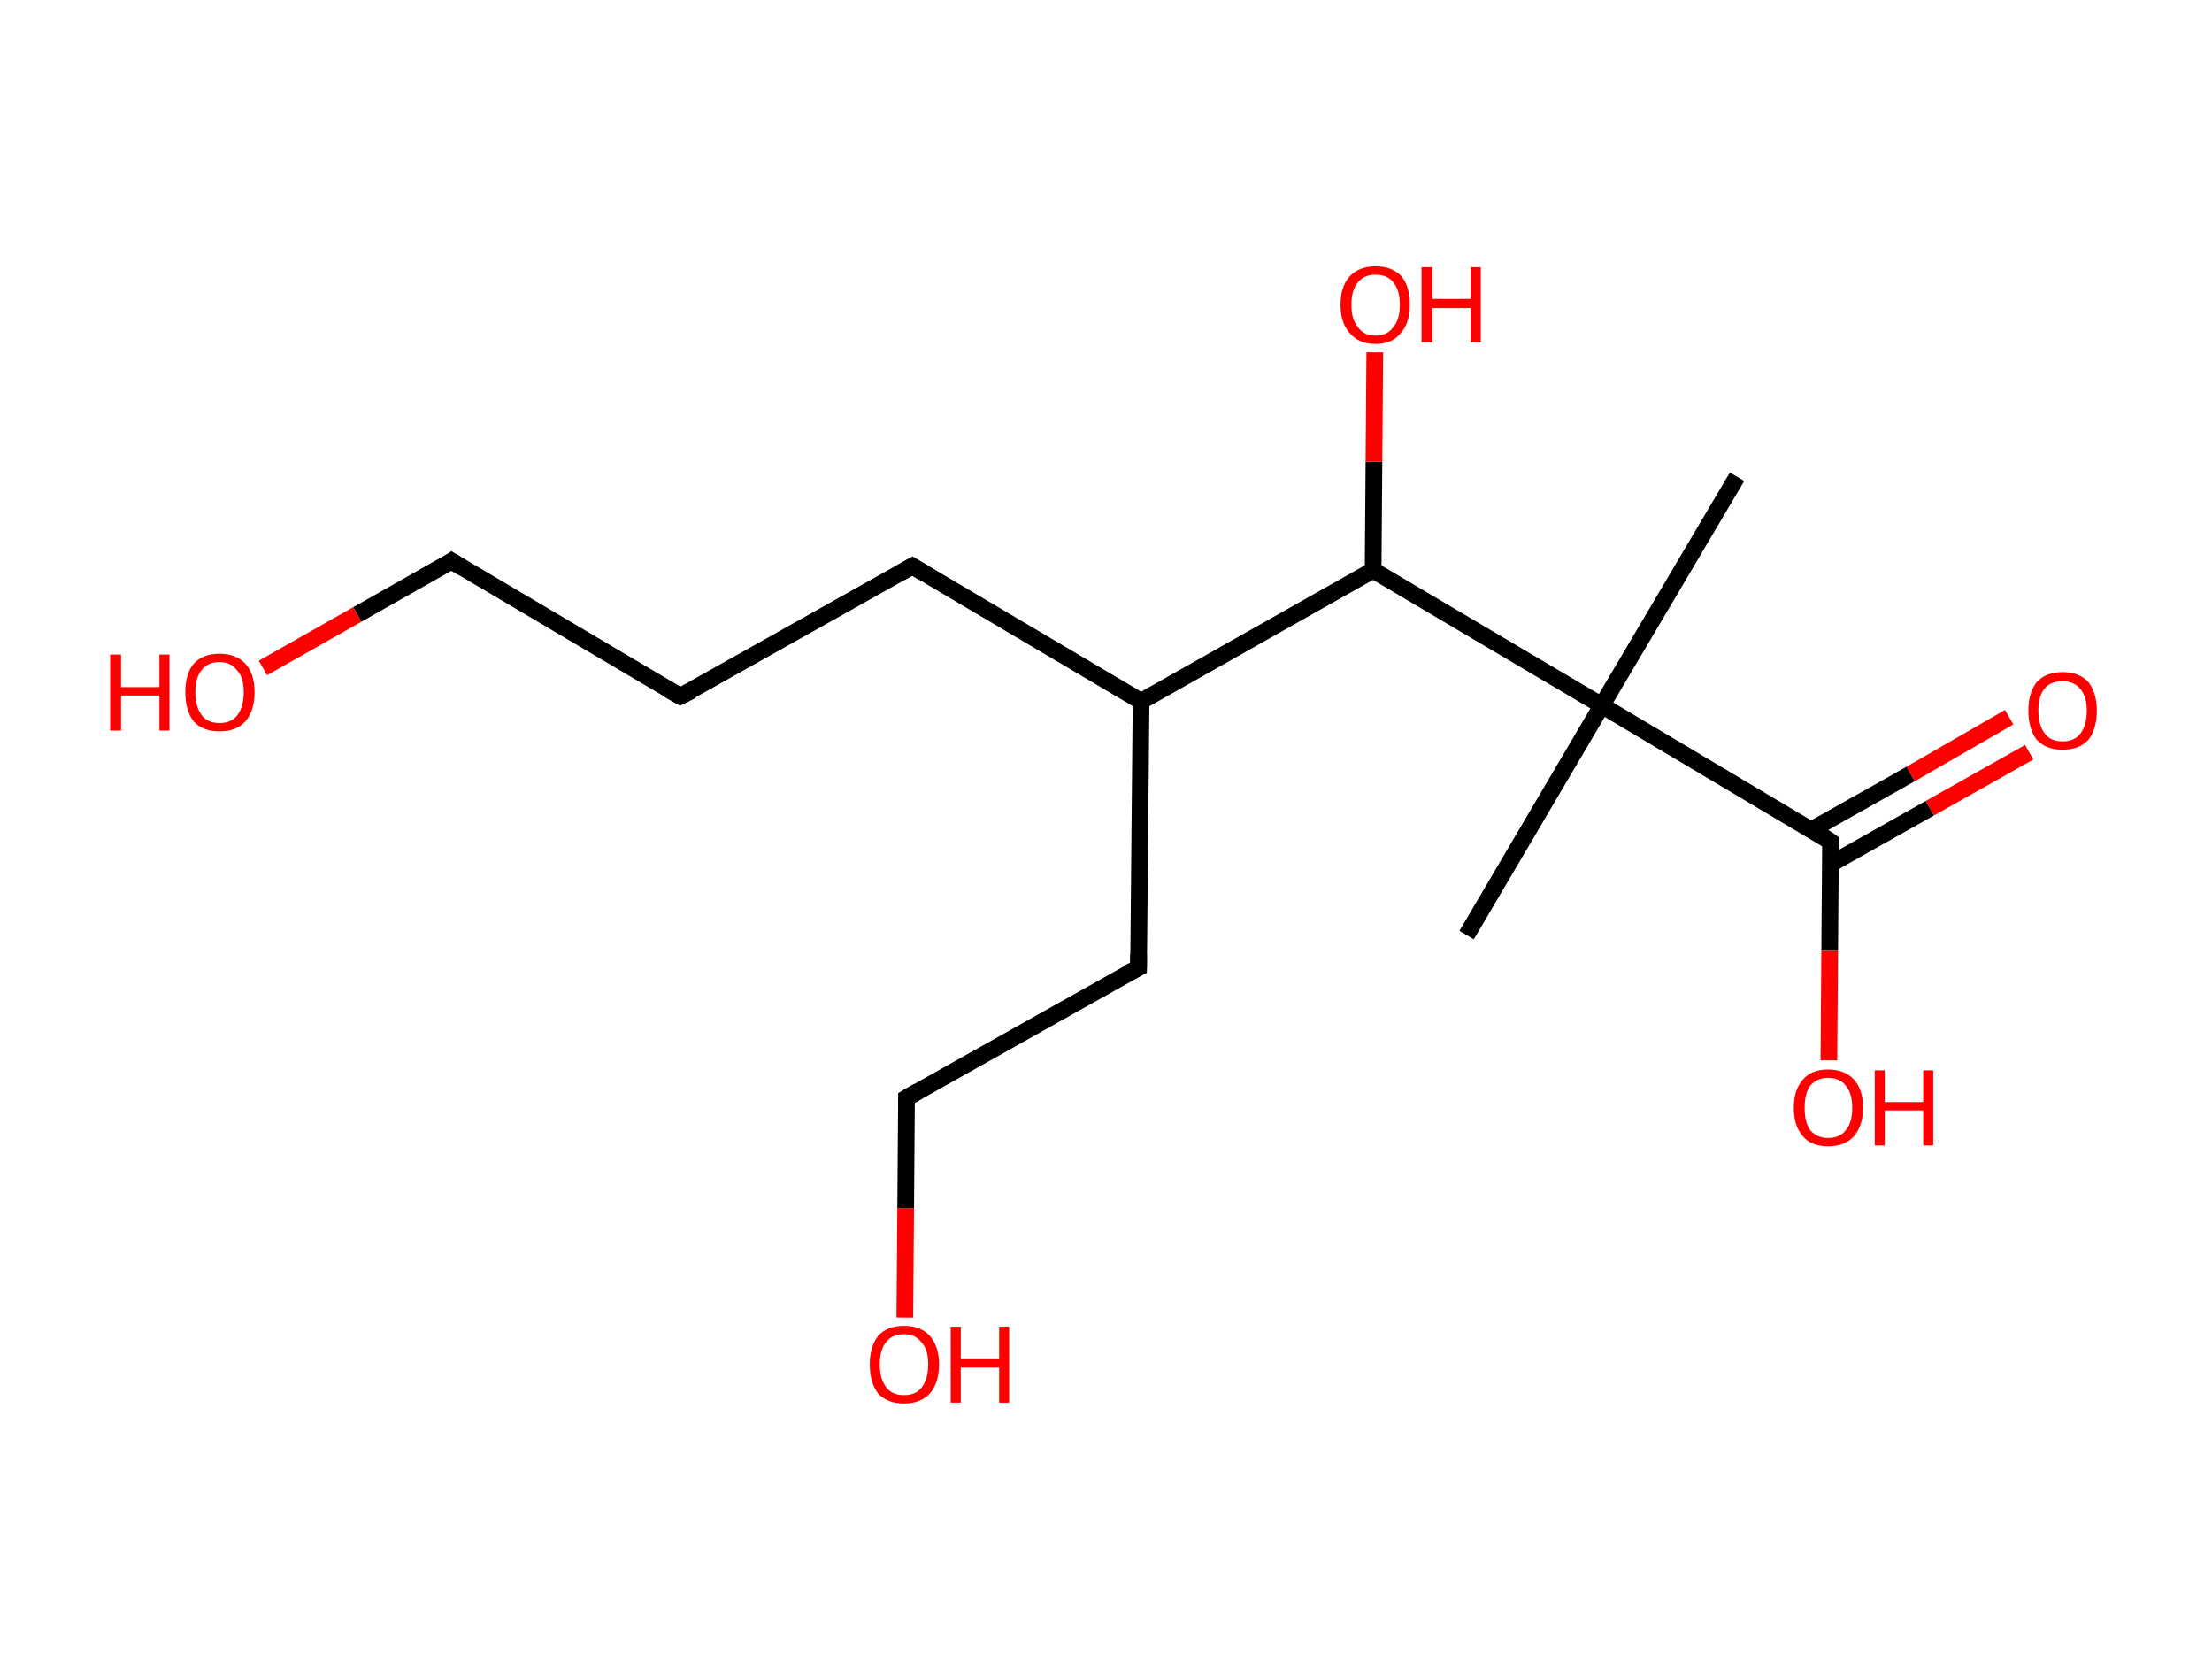 <?xml version='1.0' encoding='ASCII' standalone='yes'?>
<svg xmlns="http://www.w3.org/2000/svg" xmlns:rdkit="http://www.rdkit.org/xml" xmlns:xlink="http://www.w3.org/1999/xlink" version="1.1" baseProfile="full" xml:space="preserve" width="265px" height="200px" viewBox="0 0 265 200">
<!-- END OF HEADER -->
<rect style="opacity:1.0;fill:#FFFFFF;stroke:none" width="265.0" height="200.0" x="0.0" y="0.0"> </rect>
<path class="bond-0 atom-0 atom-1" d="M 208.1,57.1 L 191.9,84.5" style="fill:none;fill-rule:evenodd;stroke:#000000;stroke-width:2.0px;stroke-linecap:butt;stroke-linejoin:miter;stroke-opacity:1"/>
<path class="bond-1 atom-1 atom-2" d="M 191.9,84.5 L 175.7,112.0" style="fill:none;fill-rule:evenodd;stroke:#000000;stroke-width:2.0px;stroke-linecap:butt;stroke-linejoin:miter;stroke-opacity:1"/>
<path class="bond-2 atom-1 atom-3" d="M 191.9,84.5 L 219.3,100.8" style="fill:none;fill-rule:evenodd;stroke:#000000;stroke-width:2.0px;stroke-linecap:butt;stroke-linejoin:miter;stroke-opacity:1"/>
<path class="bond-3 atom-3 atom-4" d="M 219.3,103.5 L 231.2,96.8" style="fill:none;fill-rule:evenodd;stroke:#000000;stroke-width:2.0px;stroke-linecap:butt;stroke-linejoin:miter;stroke-opacity:1"/>
<path class="bond-3 atom-3 atom-4" d="M 231.2,96.8 L 243.1,90.1" style="fill:none;fill-rule:evenodd;stroke:#FF0000;stroke-width:2.0px;stroke-linecap:butt;stroke-linejoin:miter;stroke-opacity:1"/>
<path class="bond-3 atom-3 atom-4" d="M 217.0,99.4 L 228.9,92.7" style="fill:none;fill-rule:evenodd;stroke:#000000;stroke-width:2.0px;stroke-linecap:butt;stroke-linejoin:miter;stroke-opacity:1"/>
<path class="bond-3 atom-3 atom-4" d="M 228.9,92.7 L 240.7,85.9" style="fill:none;fill-rule:evenodd;stroke:#FF0000;stroke-width:2.0px;stroke-linecap:butt;stroke-linejoin:miter;stroke-opacity:1"/>
<path class="bond-4 atom-3 atom-5" d="M 219.3,100.8 L 219.2,113.9" style="fill:none;fill-rule:evenodd;stroke:#000000;stroke-width:2.0px;stroke-linecap:butt;stroke-linejoin:miter;stroke-opacity:1"/>
<path class="bond-4 atom-3 atom-5" d="M 219.2,113.9 L 219.1,127.0" style="fill:none;fill-rule:evenodd;stroke:#FF0000;stroke-width:2.0px;stroke-linecap:butt;stroke-linejoin:miter;stroke-opacity:1"/>
<path class="bond-5 atom-1 atom-6" d="M 191.9,84.5 L 164.5,68.3" style="fill:none;fill-rule:evenodd;stroke:#000000;stroke-width:2.0px;stroke-linecap:butt;stroke-linejoin:miter;stroke-opacity:1"/>
<path class="bond-6 atom-6 atom-7" d="M 164.5,68.3 L 164.6,55.3" style="fill:none;fill-rule:evenodd;stroke:#000000;stroke-width:2.0px;stroke-linecap:butt;stroke-linejoin:miter;stroke-opacity:1"/>
<path class="bond-6 atom-6 atom-7" d="M 164.6,55.3 L 164.7,42.2" style="fill:none;fill-rule:evenodd;stroke:#FF0000;stroke-width:2.0px;stroke-linecap:butt;stroke-linejoin:miter;stroke-opacity:1"/>
<path class="bond-7 atom-6 atom-8" d="M 164.5,68.3 L 136.7,84.0" style="fill:none;fill-rule:evenodd;stroke:#000000;stroke-width:2.0px;stroke-linecap:butt;stroke-linejoin:miter;stroke-opacity:1"/>
<path class="bond-8 atom-8 atom-9" d="M 136.7,84.0 L 136.4,115.9" style="fill:none;fill-rule:evenodd;stroke:#000000;stroke-width:2.0px;stroke-linecap:butt;stroke-linejoin:miter;stroke-opacity:1"/>
<path class="bond-9 atom-9 atom-10" d="M 136.4,115.9 L 108.6,131.5" style="fill:none;fill-rule:evenodd;stroke:#000000;stroke-width:2.0px;stroke-linecap:butt;stroke-linejoin:miter;stroke-opacity:1"/>
<path class="bond-10 atom-10 atom-11" d="M 108.6,131.5 L 108.5,144.7" style="fill:none;fill-rule:evenodd;stroke:#000000;stroke-width:2.0px;stroke-linecap:butt;stroke-linejoin:miter;stroke-opacity:1"/>
<path class="bond-10 atom-10 atom-11" d="M 108.5,144.7 L 108.4,157.8" style="fill:none;fill-rule:evenodd;stroke:#FF0000;stroke-width:2.0px;stroke-linecap:butt;stroke-linejoin:miter;stroke-opacity:1"/>
<path class="bond-11 atom-8 atom-12" d="M 136.7,84.0 L 109.3,67.8" style="fill:none;fill-rule:evenodd;stroke:#000000;stroke-width:2.0px;stroke-linecap:butt;stroke-linejoin:miter;stroke-opacity:1"/>
<path class="bond-12 atom-12 atom-13" d="M 109.3,67.8 L 81.5,83.4" style="fill:none;fill-rule:evenodd;stroke:#000000;stroke-width:2.0px;stroke-linecap:butt;stroke-linejoin:miter;stroke-opacity:1"/>
<path class="bond-13 atom-13 atom-14" d="M 81.5,83.4 L 54.1,67.2" style="fill:none;fill-rule:evenodd;stroke:#000000;stroke-width:2.0px;stroke-linecap:butt;stroke-linejoin:miter;stroke-opacity:1"/>
<path class="bond-14 atom-14 atom-15" d="M 54.1,67.2 L 42.8,73.6" style="fill:none;fill-rule:evenodd;stroke:#000000;stroke-width:2.0px;stroke-linecap:butt;stroke-linejoin:miter;stroke-opacity:1"/>
<path class="bond-14 atom-14 atom-15" d="M 42.8,73.6 L 31.5,80.0" style="fill:none;fill-rule:evenodd;stroke:#FF0000;stroke-width:2.0px;stroke-linecap:butt;stroke-linejoin:miter;stroke-opacity:1"/>
<path d="M 218.0,99.9 L 219.3,100.8 L 219.3,101.4" style="fill:none;stroke:#000000;stroke-width:2.0px;stroke-linecap:butt;stroke-linejoin:miter;stroke-opacity:1;"/>
<path d="M 136.4,114.3 L 136.4,115.9 L 135.0,116.6" style="fill:none;stroke:#000000;stroke-width:2.0px;stroke-linecap:butt;stroke-linejoin:miter;stroke-opacity:1;"/>
<path d="M 110.0,130.7 L 108.6,131.5 L 108.6,132.2" style="fill:none;stroke:#000000;stroke-width:2.0px;stroke-linecap:butt;stroke-linejoin:miter;stroke-opacity:1;"/>
<path d="M 110.6,68.6 L 109.3,67.8 L 107.9,68.6" style="fill:none;stroke:#000000;stroke-width:2.0px;stroke-linecap:butt;stroke-linejoin:miter;stroke-opacity:1;"/>
<path d="M 82.9,82.7 L 81.5,83.4 L 80.1,82.6" style="fill:none;stroke:#000000;stroke-width:2.0px;stroke-linecap:butt;stroke-linejoin:miter;stroke-opacity:1;"/>
<path d="M 55.4,68.0 L 54.1,67.2 L 53.5,67.6" style="fill:none;stroke:#000000;stroke-width:2.0px;stroke-linecap:butt;stroke-linejoin:miter;stroke-opacity:1;"/>
<path class="atom-4" d="M 243.0 85.1 Q 243.0 83.0, 244.0 81.7 Q 245.1 80.5, 247.1 80.5 Q 249.1 80.5, 250.2 81.7 Q 251.2 83.0, 251.2 85.1 Q 251.2 87.3, 250.2 88.6 Q 249.1 89.8, 247.1 89.8 Q 245.1 89.8, 244.0 88.6 Q 243.0 87.3, 243.0 85.1 M 247.1 88.8 Q 248.5 88.8, 249.2 87.9 Q 250.0 86.9, 250.0 85.1 Q 250.0 83.4, 249.2 82.5 Q 248.5 81.6, 247.1 81.6 Q 245.7 81.6, 245.0 82.4 Q 244.2 83.3, 244.2 85.1 Q 244.2 86.9, 245.0 87.9 Q 245.7 88.8, 247.1 88.8 " fill="#FF0000"/>
<path class="atom-5" d="M 214.9 132.7 Q 214.9 130.5, 216.0 129.3 Q 217.0 128.1, 219.0 128.1 Q 221.0 128.1, 222.1 129.3 Q 223.2 130.5, 223.2 132.7 Q 223.2 134.8, 222.1 136.1 Q 221.0 137.3, 219.0 137.3 Q 217.0 137.3, 216.0 136.1 Q 214.9 134.9, 214.9 132.7 M 219.0 136.3 Q 220.4 136.3, 221.1 135.4 Q 221.9 134.5, 221.9 132.7 Q 221.9 130.9, 221.1 130.0 Q 220.4 129.1, 219.0 129.1 Q 217.7 129.1, 216.9 130.0 Q 216.2 130.9, 216.2 132.7 Q 216.2 134.5, 216.9 135.4 Q 217.7 136.3, 219.0 136.3 " fill="#FF0000"/>
<path class="atom-5" d="M 224.6 128.2 L 225.8 128.2 L 225.8 132.0 L 230.4 132.0 L 230.4 128.2 L 231.6 128.2 L 231.6 137.2 L 230.4 137.2 L 230.4 133.0 L 225.8 133.0 L 225.8 137.2 L 224.6 137.2 L 224.6 128.2 " fill="#FF0000"/>
<path class="atom-7" d="M 160.6 36.5 Q 160.6 34.3, 161.7 33.1 Q 162.8 31.9, 164.8 31.9 Q 166.8 31.9, 167.9 33.1 Q 168.9 34.3, 168.9 36.5 Q 168.9 38.7, 167.8 39.9 Q 166.8 41.2, 164.8 41.2 Q 162.8 41.2, 161.7 39.9 Q 160.6 38.7, 160.6 36.5 M 164.8 40.2 Q 166.2 40.2, 166.9 39.2 Q 167.7 38.3, 167.7 36.5 Q 167.7 34.7, 166.9 33.8 Q 166.2 32.9, 164.8 32.9 Q 163.4 32.9, 162.7 33.8 Q 161.9 34.7, 161.9 36.5 Q 161.9 38.3, 162.7 39.2 Q 163.4 40.2, 164.8 40.2 " fill="#FF0000"/>
<path class="atom-7" d="M 170.3 32.0 L 171.6 32.0 L 171.6 35.8 L 176.2 35.8 L 176.2 32.0 L 177.4 32.0 L 177.4 41.0 L 176.2 41.0 L 176.2 36.9 L 171.6 36.9 L 171.6 41.0 L 170.3 41.0 L 170.3 32.0 " fill="#FF0000"/>
<path class="atom-11" d="M 104.2 163.4 Q 104.2 161.3, 105.2 160.0 Q 106.3 158.8, 108.3 158.8 Q 110.3 158.8, 111.4 160.0 Q 112.5 161.3, 112.5 163.4 Q 112.5 165.6, 111.4 166.9 Q 110.3 168.1, 108.3 168.1 Q 106.3 168.1, 105.2 166.9 Q 104.2 165.6, 104.2 163.4 M 108.3 167.1 Q 109.7 167.1, 110.4 166.2 Q 111.2 165.2, 111.2 163.4 Q 111.2 161.6, 110.4 160.8 Q 109.7 159.8, 108.3 159.8 Q 106.9 159.8, 106.2 160.7 Q 105.4 161.6, 105.4 163.4 Q 105.4 165.2, 106.2 166.2 Q 106.9 167.1, 108.3 167.1 " fill="#FF0000"/>
<path class="atom-11" d="M 113.9 158.9 L 115.1 158.9 L 115.1 162.8 L 119.7 162.8 L 119.7 158.9 L 120.9 158.9 L 120.9 168.0 L 119.7 168.0 L 119.7 163.8 L 115.1 163.8 L 115.1 168.0 L 113.9 168.0 L 113.9 158.9 " fill="#FF0000"/>
<path class="atom-15" d="M 13.2 78.4 L 14.5 78.4 L 14.5 82.3 L 19.1 82.3 L 19.1 78.4 L 20.3 78.4 L 20.3 87.5 L 19.1 87.5 L 19.1 83.3 L 14.5 83.3 L 14.5 87.5 L 13.2 87.5 L 13.2 78.4 " fill="#FF0000"/>
<path class="atom-15" d="M 22.2 82.9 Q 22.2 80.7, 23.2 79.5 Q 24.3 78.3, 26.3 78.3 Q 28.3 78.3, 29.4 79.5 Q 30.5 80.7, 30.5 82.9 Q 30.5 85.1, 29.4 86.4 Q 28.3 87.6, 26.3 87.6 Q 24.3 87.6, 23.2 86.4 Q 22.2 85.1, 22.2 82.9 M 26.3 86.6 Q 27.7 86.6, 28.4 85.7 Q 29.2 84.7, 29.2 82.9 Q 29.2 81.1, 28.4 80.3 Q 27.7 79.3, 26.3 79.3 Q 24.9 79.3, 24.2 80.2 Q 23.4 81.1, 23.4 82.9 Q 23.4 84.7, 24.2 85.7 Q 24.9 86.6, 26.3 86.6 " fill="#FF0000"/>
</svg>
